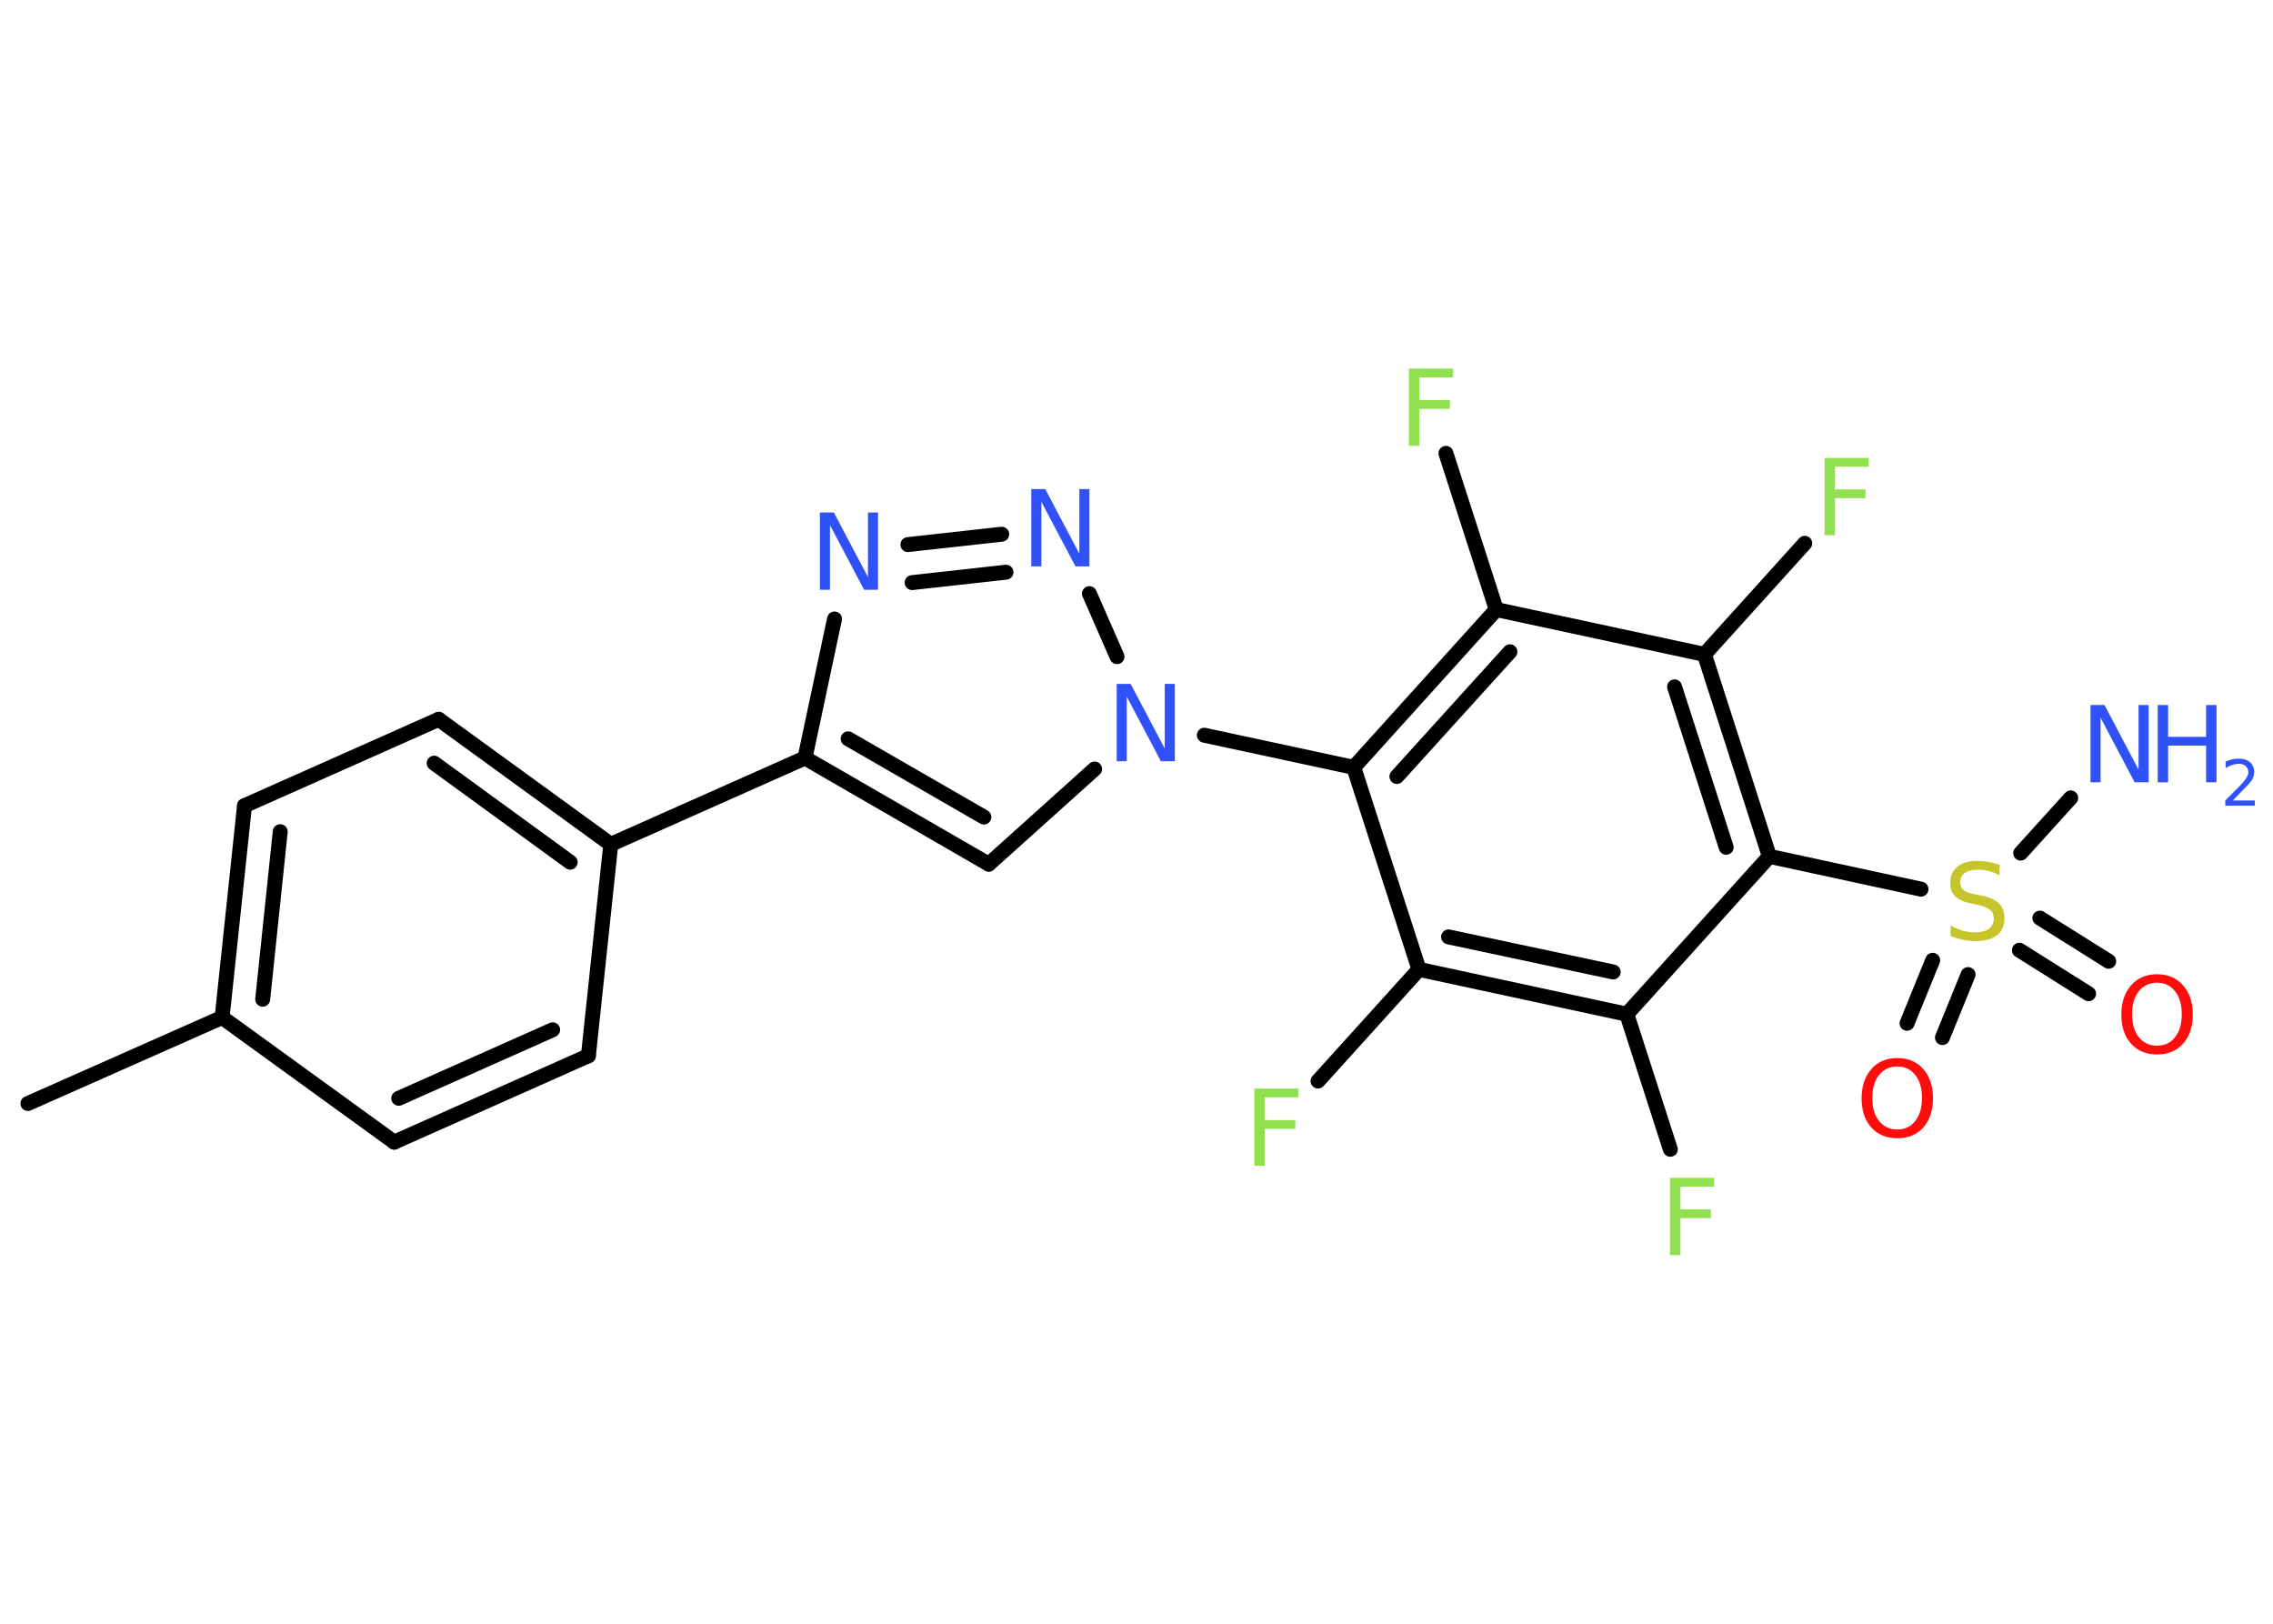 <?xml version='1.0' encoding='UTF-8'?>
<!DOCTYPE svg PUBLIC "-//W3C//DTD SVG 1.1//EN" "http://www.w3.org/Graphics/SVG/1.1/DTD/svg11.dtd">
<svg version='1.2' xmlns='http://www.w3.org/2000/svg' xmlns:xlink='http://www.w3.org/1999/xlink' width='70.0mm' height='50.0mm' viewBox='0 0 70.0 50.0'>
  <desc>Generated by the Chemistry Development Kit (http://github.com/cdk)</desc>
  <g stroke-linecap='round' stroke-linejoin='round' stroke='#000000' stroke-width='.46' fill='#3050F8'>
    <rect x='.0' y='.0' width='70.0' height='50.0' fill='#FFFFFF' stroke='none'/>
    <g id='mol1' class='mol'>
      <line id='mol1bnd1' class='bond' x1='.86' y1='33.98' x2='6.84' y2='31.33'/>
      <g id='mol1bnd2' class='bond'>
        <line x1='7.53' y1='24.81' x2='6.84' y2='31.33'/>
        <line x1='8.63' y1='25.61' x2='8.09' y2='30.77'/>
      </g>
      <line id='mol1bnd3' class='bond' x1='7.53' y1='24.81' x2='13.51' y2='22.15'/>
      <g id='mol1bnd4' class='bond'>
        <line x1='18.81' y1='26.0' x2='13.51' y2='22.15'/>
        <line x1='17.56' y1='26.55' x2='13.37' y2='23.5'/>
      </g>
      <line id='mol1bnd5' class='bond' x1='18.81' y1='26.0' x2='24.79' y2='23.34'/>
      <g id='mol1bnd6' class='bond'>
        <line x1='24.79' y1='23.34' x2='30.45' y2='26.61'/>
        <line x1='26.12' y1='22.75' x2='30.3' y2='25.16'/>
      </g>
      <line id='mol1bnd7' class='bond' x1='30.45' y1='26.61' x2='33.71' y2='23.68'/>
      <line id='mol1bnd8' class='bond' x1='37.09' y1='22.64' x2='41.69' y2='23.63'/>
      <g id='mol1bnd9' class='bond'>
        <line x1='46.08' y1='18.77' x2='41.69' y2='23.63'/>
        <line x1='46.5' y1='20.07' x2='43.02' y2='23.91'/>
      </g>
      <line id='mol1bnd10' class='bond' x1='46.08' y1='18.77' x2='44.53' y2='13.96'/>
      <line id='mol1bnd11' class='bond' x1='46.08' y1='18.77' x2='52.49' y2='20.15'/>
      <line id='mol1bnd12' class='bond' x1='52.49' y1='20.15' x2='55.58' y2='16.73'/>
      <g id='mol1bnd13' class='bond'>
        <line x1='54.49' y1='26.37' x2='52.49' y2='20.15'/>
        <line x1='53.16' y1='26.09' x2='51.57' y2='21.15'/>
      </g>
      <line id='mol1bnd14' class='bond' x1='54.49' y1='26.37' x2='59.16' y2='27.38'/>
      <line id='mol1bnd15' class='bond' x1='62.23' y1='26.27' x2='63.77' y2='24.57'/>
      <g id='mol1bnd16' class='bond'>
        <line x1='60.61' y1='30.01' x2='59.82' y2='31.95'/>
        <line x1='59.52' y1='29.57' x2='58.73' y2='31.51'/>
      </g>
      <g id='mol1bnd17' class='bond'>
        <line x1='62.82' y1='28.27' x2='64.94' y2='29.6'/>
        <line x1='62.19' y1='29.26' x2='64.32' y2='30.6'/>
      </g>
      <line id='mol1bnd18' class='bond' x1='54.49' y1='26.37' x2='50.1' y2='31.23'/>
      <line id='mol1bnd19' class='bond' x1='50.1' y1='31.23' x2='51.44' y2='35.39'/>
      <g id='mol1bnd20' class='bond'>
        <line x1='43.7' y1='29.85' x2='50.1' y2='31.23'/>
        <line x1='44.61' y1='28.85' x2='49.68' y2='29.93'/>
      </g>
      <line id='mol1bnd21' class='bond' x1='41.69' y1='23.63' x2='43.7' y2='29.85'/>
      <line id='mol1bnd22' class='bond' x1='43.7' y1='29.85' x2='40.59' y2='33.29'/>
      <line id='mol1bnd23' class='bond' x1='34.4' y1='20.22' x2='33.55' y2='18.28'/>
      <g id='mol1bnd24' class='bond'>
        <line x1='30.85' y1='16.45' x2='27.96' y2='16.77'/>
        <line x1='30.98' y1='17.62' x2='28.09' y2='17.94'/>
      </g>
      <line id='mol1bnd25' class='bond' x1='24.79' y1='23.34' x2='25.7' y2='19.06'/>
      <line id='mol1bnd26' class='bond' x1='18.81' y1='26.0' x2='18.12' y2='32.51'/>
      <g id='mol1bnd27' class='bond'>
        <line x1='12.14' y1='35.17' x2='18.12' y2='32.51'/>
        <line x1='12.28' y1='33.82' x2='17.02' y2='31.71'/>
      </g>
      <line id='mol1bnd28' class='bond' x1='6.84' y1='31.33' x2='12.14' y2='35.17'/>
      <path id='mol1atm8' class='atom' d='M34.39 21.06h.43l1.05 1.99v-1.99h.31v2.38h-.43l-1.05 -1.99v1.99h-.31v-2.38z' stroke='none'/>
      <path id='mol1atm11' class='atom' d='M43.39 11.35h1.36v.27h-1.04v.7h.94v.27h-.94v1.14h-.32v-2.38z' stroke='none' fill='#90E050'/>
      <path id='mol1atm13' class='atom' d='M56.19 14.1h1.36v.27h-1.04v.7h.94v.27h-.94v1.14h-.32v-2.38z' stroke='none' fill='#90E050'/>
      <path id='mol1atm15' class='atom' d='M61.58 26.64v.31q-.18 -.09 -.34 -.13q-.16 -.04 -.32 -.04q-.26 .0 -.41 .1q-.14 .1 -.14 .29q.0 .16 .1 .24q.1 .08 .36 .13l.2 .04q.36 .07 .53 .24q.17 .17 .17 .46q.0 .34 -.23 .52q-.23 .18 -.68 .18q-.17 .0 -.36 -.04q-.19 -.04 -.39 -.11v-.33q.2 .11 .38 .16q.19 .05 .37 .05q.28 .0 .43 -.11q.15 -.11 .15 -.31q.0 -.18 -.11 -.27q-.11 -.1 -.35 -.15l-.2 -.04q-.36 -.07 -.52 -.22q-.16 -.15 -.16 -.42q.0 -.32 .22 -.5q.22 -.18 .61 -.18q.16 .0 .34 .03q.17 .03 .35 .09z' stroke='none' fill='#C6C62C'/>
      <g id='mol1atm16' class='atom'>
        <path d='M64.38 21.71h.43l1.05 1.99v-1.99h.31v2.38h-.43l-1.05 -1.99v1.99h-.31v-2.38z' stroke='none'/>
        <path d='M66.45 21.71h.32v.98h1.17v-.98h.32v2.38h-.32v-1.13h-1.17v1.13h-.32v-2.38z' stroke='none'/>
        <path d='M68.77 24.65h.67v.16h-.91v-.16q.11 -.11 .3 -.3q.19 -.19 .24 -.25q.09 -.1 .13 -.18q.04 -.07 .04 -.14q.0 -.12 -.08 -.19q-.08 -.07 -.21 -.07q-.09 .0 -.19 .03q-.1 .03 -.22 .1v-.2q.12 -.05 .22 -.07q.1 -.02 .18 -.02q.22 .0 .35 .11q.13 .11 .13 .3q.0 .09 -.03 .17q-.03 .08 -.12 .18q-.02 .03 -.15 .16q-.13 .13 -.36 .37z' stroke='none'/>
      </g>
      <path id='mol1atm17' class='atom' d='M58.43 32.84q-.35 .0 -.56 .26q-.21 .26 -.21 .71q.0 .45 .21 .71q.21 .26 .56 .26q.35 .0 .55 -.26q.21 -.26 .21 -.71q.0 -.45 -.21 -.71q-.21 -.26 -.55 -.26zM58.43 32.58q.5 .0 .8 .34q.3 .34 .3 .9q.0 .56 -.3 .9q-.3 .33 -.8 .33q-.5 .0 -.8 -.33q-.3 -.33 -.3 -.9q.0 -.56 .3 -.9q.3 -.34 .8 -.34z' stroke='none' fill='#FF0D0D'/>
      <path id='mol1atm18' class='atom' d='M66.43 30.26q-.35 .0 -.56 .26q-.21 .26 -.21 .71q.0 .45 .21 .71q.21 .26 .56 .26q.35 .0 .55 -.26q.21 -.26 .21 -.71q.0 -.45 -.21 -.71q-.21 -.26 -.55 -.26zM66.43 30.0q.5 .0 .8 .34q.3 .34 .3 .9q.0 .56 -.3 .9q-.3 .33 -.8 .33q-.5 .0 -.8 -.33q-.3 -.33 -.3 -.9q.0 -.56 .3 -.9q.3 -.34 .8 -.34z' stroke='none' fill='#FF0D0D'/>
      <path id='mol1atm20' class='atom' d='M51.43 36.27h1.36v.27h-1.04v.7h.94v.27h-.94v1.14h-.32v-2.38z' stroke='none' fill='#90E050'/>
      <path id='mol1atm22' class='atom' d='M38.63 33.52h1.36v.27h-1.04v.7h.94v.27h-.94v1.14h-.32v-2.38z' stroke='none' fill='#90E050'/>
      <path id='mol1atm23' class='atom' d='M31.76 15.06h.43l1.05 1.99v-1.99h.31v2.38h-.43l-1.05 -1.99v1.99h-.31v-2.38z' stroke='none'/>
      <path id='mol1atm24' class='atom' d='M25.25 15.78h.43l1.05 1.99v-1.99h.31v2.38h-.43l-1.05 -1.99v1.99h-.31v-2.38z' stroke='none'/>
    </g>
  </g>
</svg>
